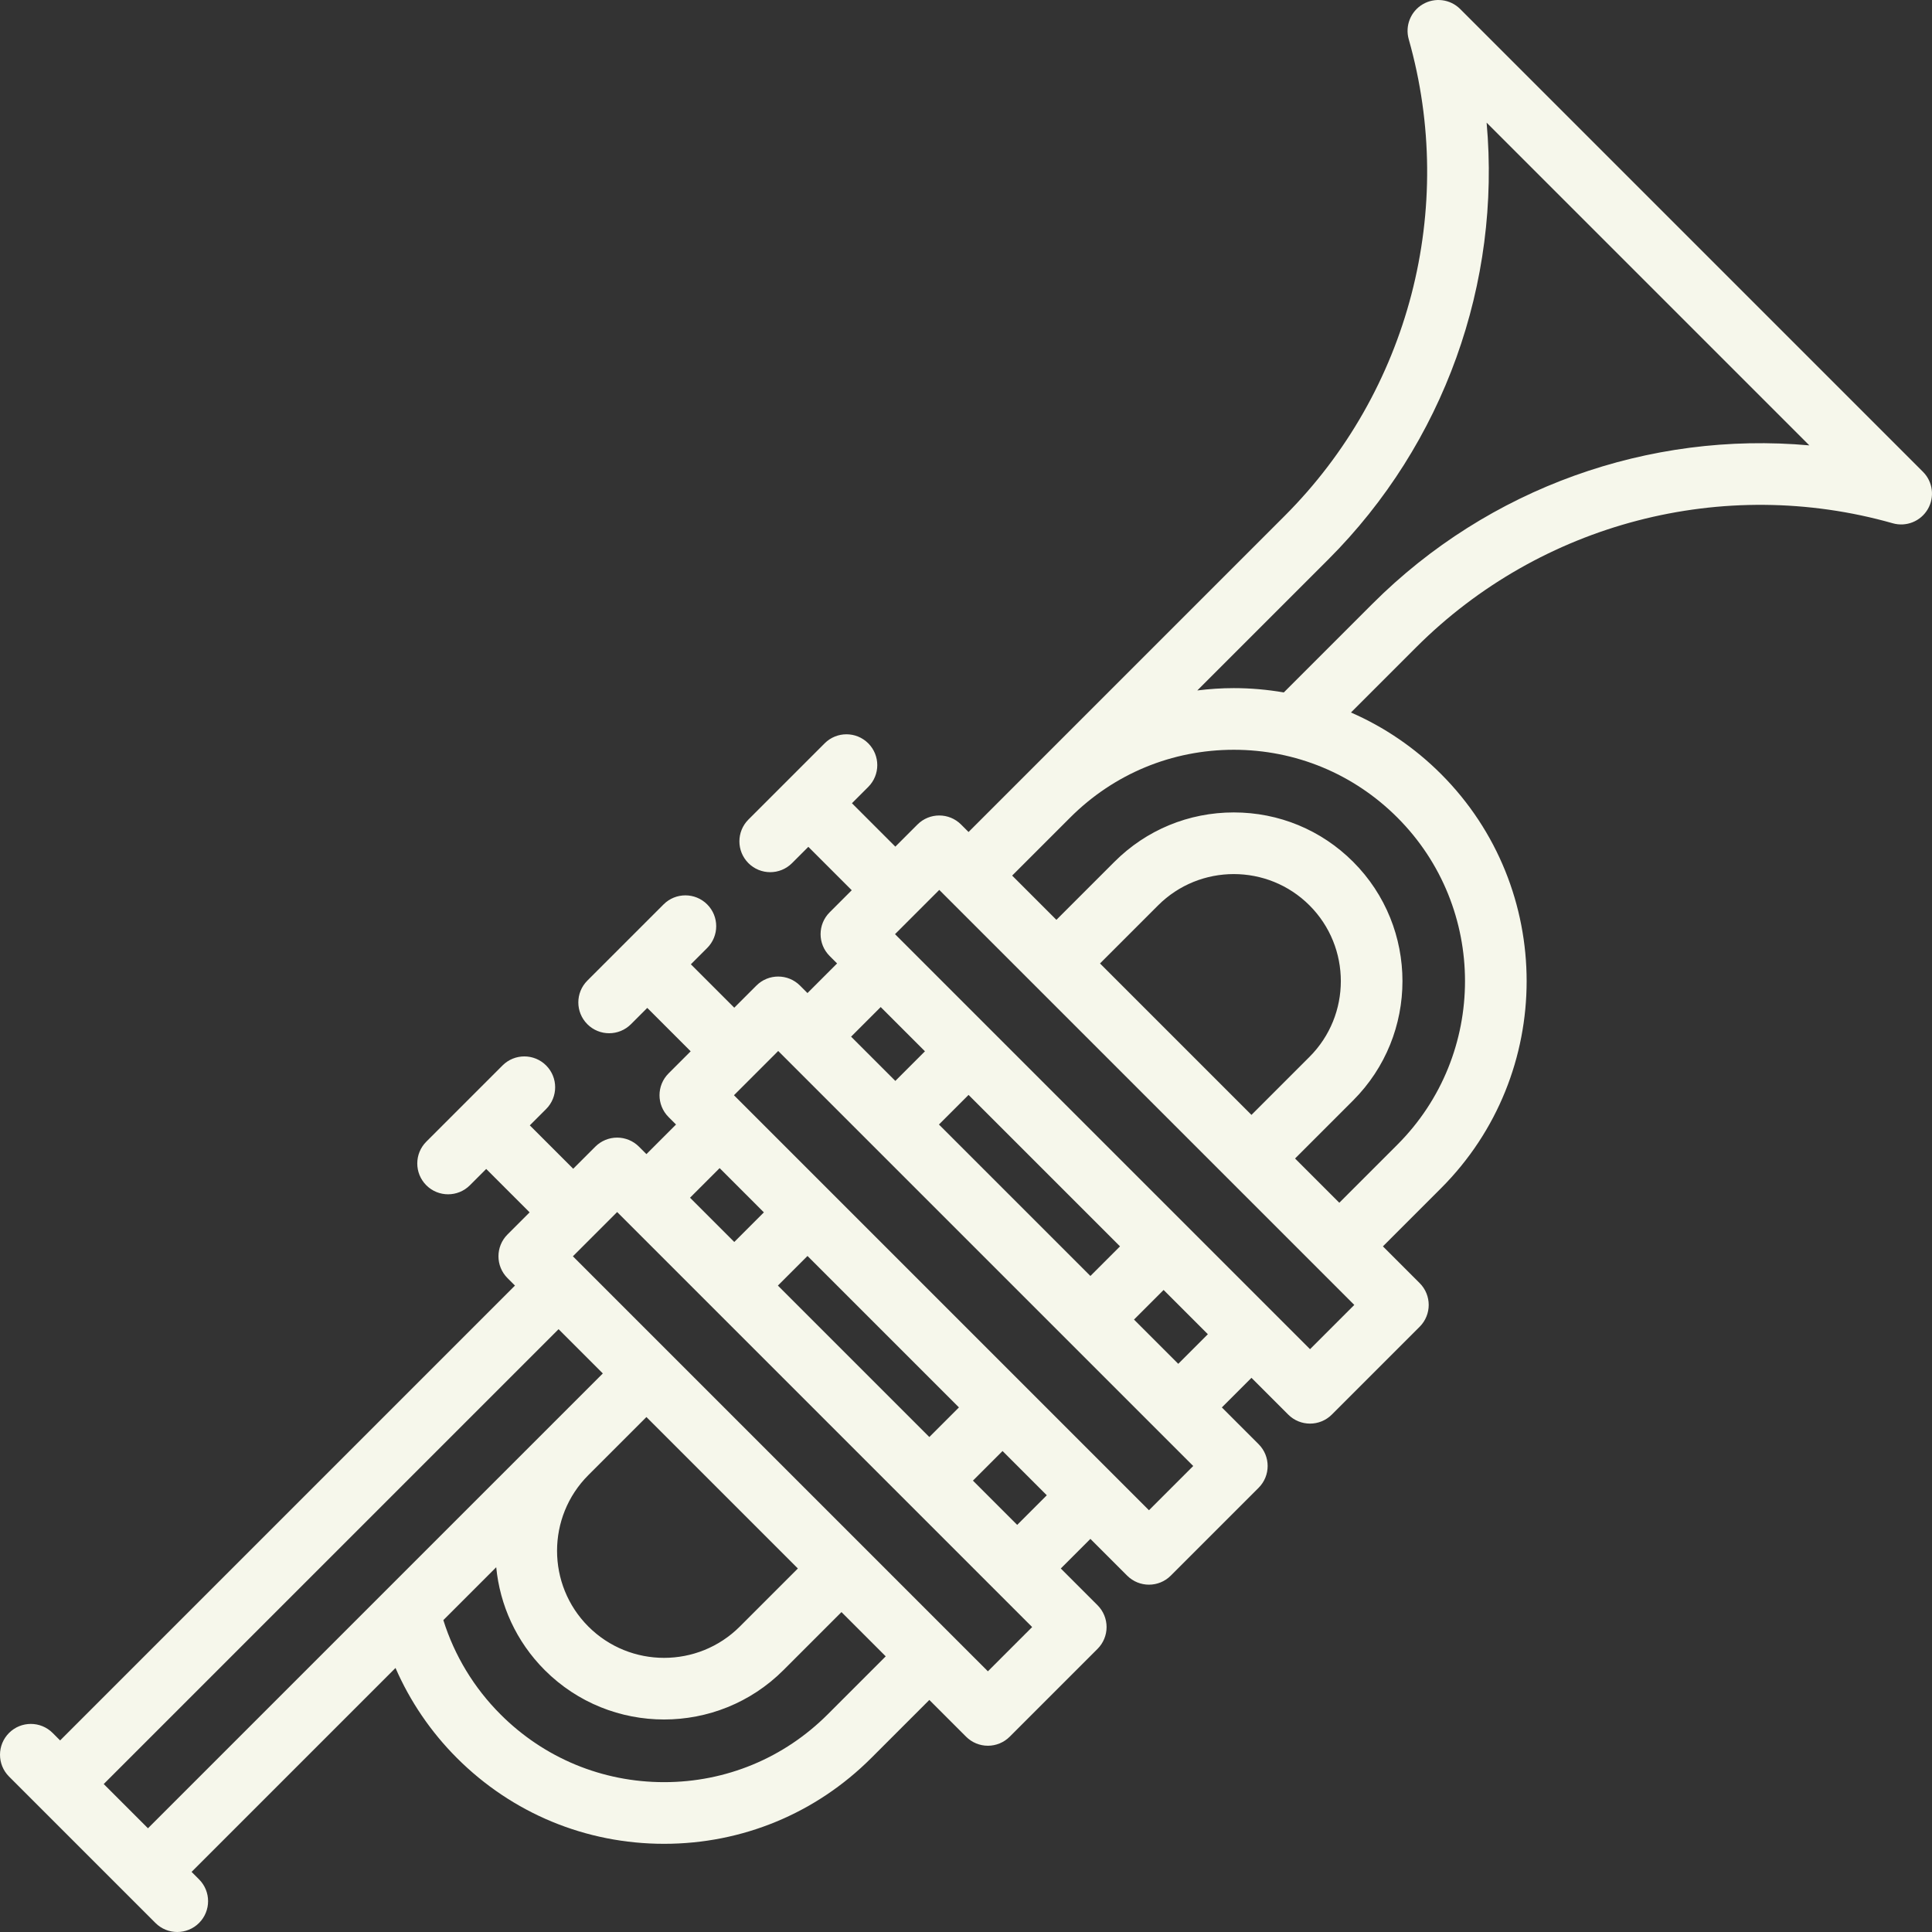 <?xml version="1.0"?>
<svg xmlns="http://www.w3.org/2000/svg" xmlns:xlink="http://www.w3.org/1999/xlink" version="1.1" id="Capa_1" x="0px" y="0px" viewBox="0 0 470.001 470.001" style="enable-background:new 0 0 470.001 470.001;" xml:space="preserve" width="512px" height="512px"><rect x="0" y="0" width="470.001" height="470.001" fill="#333333" stroke="none"/><g><g>
	<path d="M467.804,114.778L355.224,2.198c-2.413-2.414-6.153-2.896-9.102-1.164c-2.944,1.729-4.35,5.229-3.417,8.515   c11.693,41.211,0.122,85.647-30.198,115.967l-62.755,62.755c-0.011,0.011-14.131,14.131-14.131,14.131l-1.821-1.821   c-2.929-2.928-7.678-2.928-10.606,0l-5.383,5.383l-10.558-10.559l3.968-3.968c2.929-2.93,2.929-7.678,0-10.607   c-2.929-2.928-7.678-2.928-10.606,0l-18.544,18.544c-2.929,2.93-2.929,7.678,0,10.607c1.464,1.464,3.384,2.196,5.303,2.196   s3.839-0.732,5.303-2.196l3.969-3.969l10.558,10.558l-5.383,5.383c-2.929,2.93-2.929,7.678,0,10.607l1.82,1.82l-7.204,7.204   l-1.821-1.821c-2.929-2.928-7.678-2.928-10.606,0l-5.383,5.383l-10.558-10.559l3.968-3.968c2.929-2.929,2.929-7.678,0-10.606   c-2.929-2.93-7.678-2.929-10.606-0.001l-18.544,18.543c-2.929,2.929-2.929,7.678,0,10.606c1.464,1.465,3.384,2.197,5.303,2.197   c1.919,0,3.839-0.732,5.303-2.196l3.969-3.968l10.558,10.558l-5.383,5.383c-2.929,2.93-2.929,7.678,0,10.607l1.821,1.82   l-7.203,7.203l-1.821-1.821c-1.406-1.406-3.314-2.196-5.303-2.196s-3.897,0.79-5.303,2.196l-5.383,5.383l-10.558-10.558   l3.969-3.969c2.929-2.93,2.929-7.678,0-10.607c-2.929-2.928-7.678-2.928-10.606,0l-18.544,18.544c-2.929,2.93-2.929,7.678,0,10.607   c1.464,1.464,3.384,2.196,5.303,2.196s3.839-0.732,5.303-2.196l3.969-3.969l10.558,10.559l-5.383,5.383   c-2.929,2.93-2.929,7.678,0,10.607l1.821,1.82L14.625,423.398l-1.821-1.821c-2.929-2.928-7.678-2.928-10.606,0   c-2.929,2.93-2.929,7.678,0,10.607l35.62,35.62c1.464,1.464,3.384,2.196,5.303,2.196s3.839-0.732,5.303-2.196   c2.929-2.93,2.929-7.678,0-10.607l-1.82-1.82l49.611-49.611c3.544,8.124,8.593,15.558,14.94,21.904   c13.462,13.462,31.362,20.877,50.401,20.877s36.938-7.415,50.401-20.877l14.123-14.123l8.945,8.945   c1.407,1.406,3.314,2.196,5.303,2.196s3.896-0.79,5.304-2.196l21.373-21.373c1.406-1.407,2.196-3.314,2.196-5.304   s-0.79-3.896-2.196-5.304l-8.944-8.944l7.202-7.202l8.944,8.944c1.465,1.464,3.385,2.196,5.304,2.196s3.839-0.732,5.304-2.196   l21.372-21.372c2.929-2.93,2.929-7.678,0-10.607l-8.944-8.944l7.203-7.203l8.944,8.944c1.465,1.464,3.385,2.196,5.304,2.196   s3.839-0.732,5.304-2.196l21.372-21.372c2.929-2.93,2.929-7.678,0-10.607l-8.945-8.944l14.123-14.124   c27.79-27.791,27.79-73.011,0-100.801c-6.409-6.409-13.831-11.429-21.896-14.949l15.835-15.835   c30.32-30.321,74.756-41.89,115.966-30.198c3.289,0.937,6.786-0.473,8.516-3.417C470.697,120.934,470.218,117.193,467.804,114.778z    M333.88,146.887l-21.564,21.563c-3.983-0.681-8.047-1.05-12.17-1.05c-2.992,0-5.952,0.204-8.875,0.565l31.844-31.844   c28.237-28.238,42.042-67.342,38.538-106.282l78.509,78.509C401.217,104.846,362.116,118.651,333.88,146.887z M121.761,417.063   c-6.451-6.45-11.208-14.315-13.908-22.935l12.864-12.865c0.886,9.145,4.822,18.047,11.81,25.036   c8.003,8.003,18.515,12.004,29.027,12.004s21.026-4.002,29.03-12.005l14.123-14.123l10.766,10.766l-14.123,14.122   c-10.629,10.63-24.762,16.484-39.794,16.484S132.391,427.693,121.761,417.063z M25.232,434.005l110.653-110.652l10.765,10.765   l-14.112,14.112c-0.01,0.009-96.541,96.54-96.541,96.54L25.232,434.005z M143.134,358.847l14.123-14.123l36.844,36.844   l-14.122,14.123c-10.158,10.158-26.688,10.16-36.844,0.002C132.976,385.534,132.976,369.004,143.134,358.847z M231.388,397.642   c-0.01-0.009-92.021-92.021-92.021-92.021l10.766-10.767l100.961,100.961l-10.767,10.767L231.388,397.642z M228.418,273.563   l7.204-7.203l36.844,36.844l-7.203,7.203L228.418,273.563z M225.015,255.752l-7.204,7.204l-10.765-10.765l7.204-7.204   L225.015,255.752z M189.237,312.744l7.203-7.202l36.843,36.843l-7.202,7.203L189.237,312.744z M185.832,294.935l-7.203,7.203   l-10.765-10.766l7.203-7.203L185.832,294.935z M236.688,360.195l7.202-7.202l10.765,10.765l-7.202,7.202L236.688,360.195z    M178.55,266.439l10.766-10.766l1.816,1.816c0.007,0.006,99.145,99.145,99.145,99.145L279.51,367.4L178.55,266.439z    M275.87,321.014l7.203-7.203l10.765,10.765l-7.203,7.203L275.87,321.014z M217.732,227.256l10.766-10.766l100.961,100.961   l-10.766,10.766L217.732,227.256z M267.601,234.38l14.123-14.123c10.159-10.159,26.688-10.157,36.845,0   c10.158,10.157,10.157,26.686-0.001,36.844l-14.123,14.123L267.601,234.38z M315.052,281.831l14.123-14.124   c16.006-16.007,16.006-42.052,0.001-58.058c-7.744-7.743-18.054-12.008-29.03-12.008c-10.976,0-21.285,4.265-29.029,12.008   l-14.123,14.123l-10.765-10.765l14.123-14.123c10.629-10.63,24.762-16.484,39.794-16.484s29.165,5.854,39.794,16.484   c21.942,21.941,21.942,57.646,0,79.588l-14.123,14.123L315.052,281.831z" data-original="#000000" class="active-path" data-old_color="#000000" fill="#F6F7EB"/>
</g></g> </svg>
